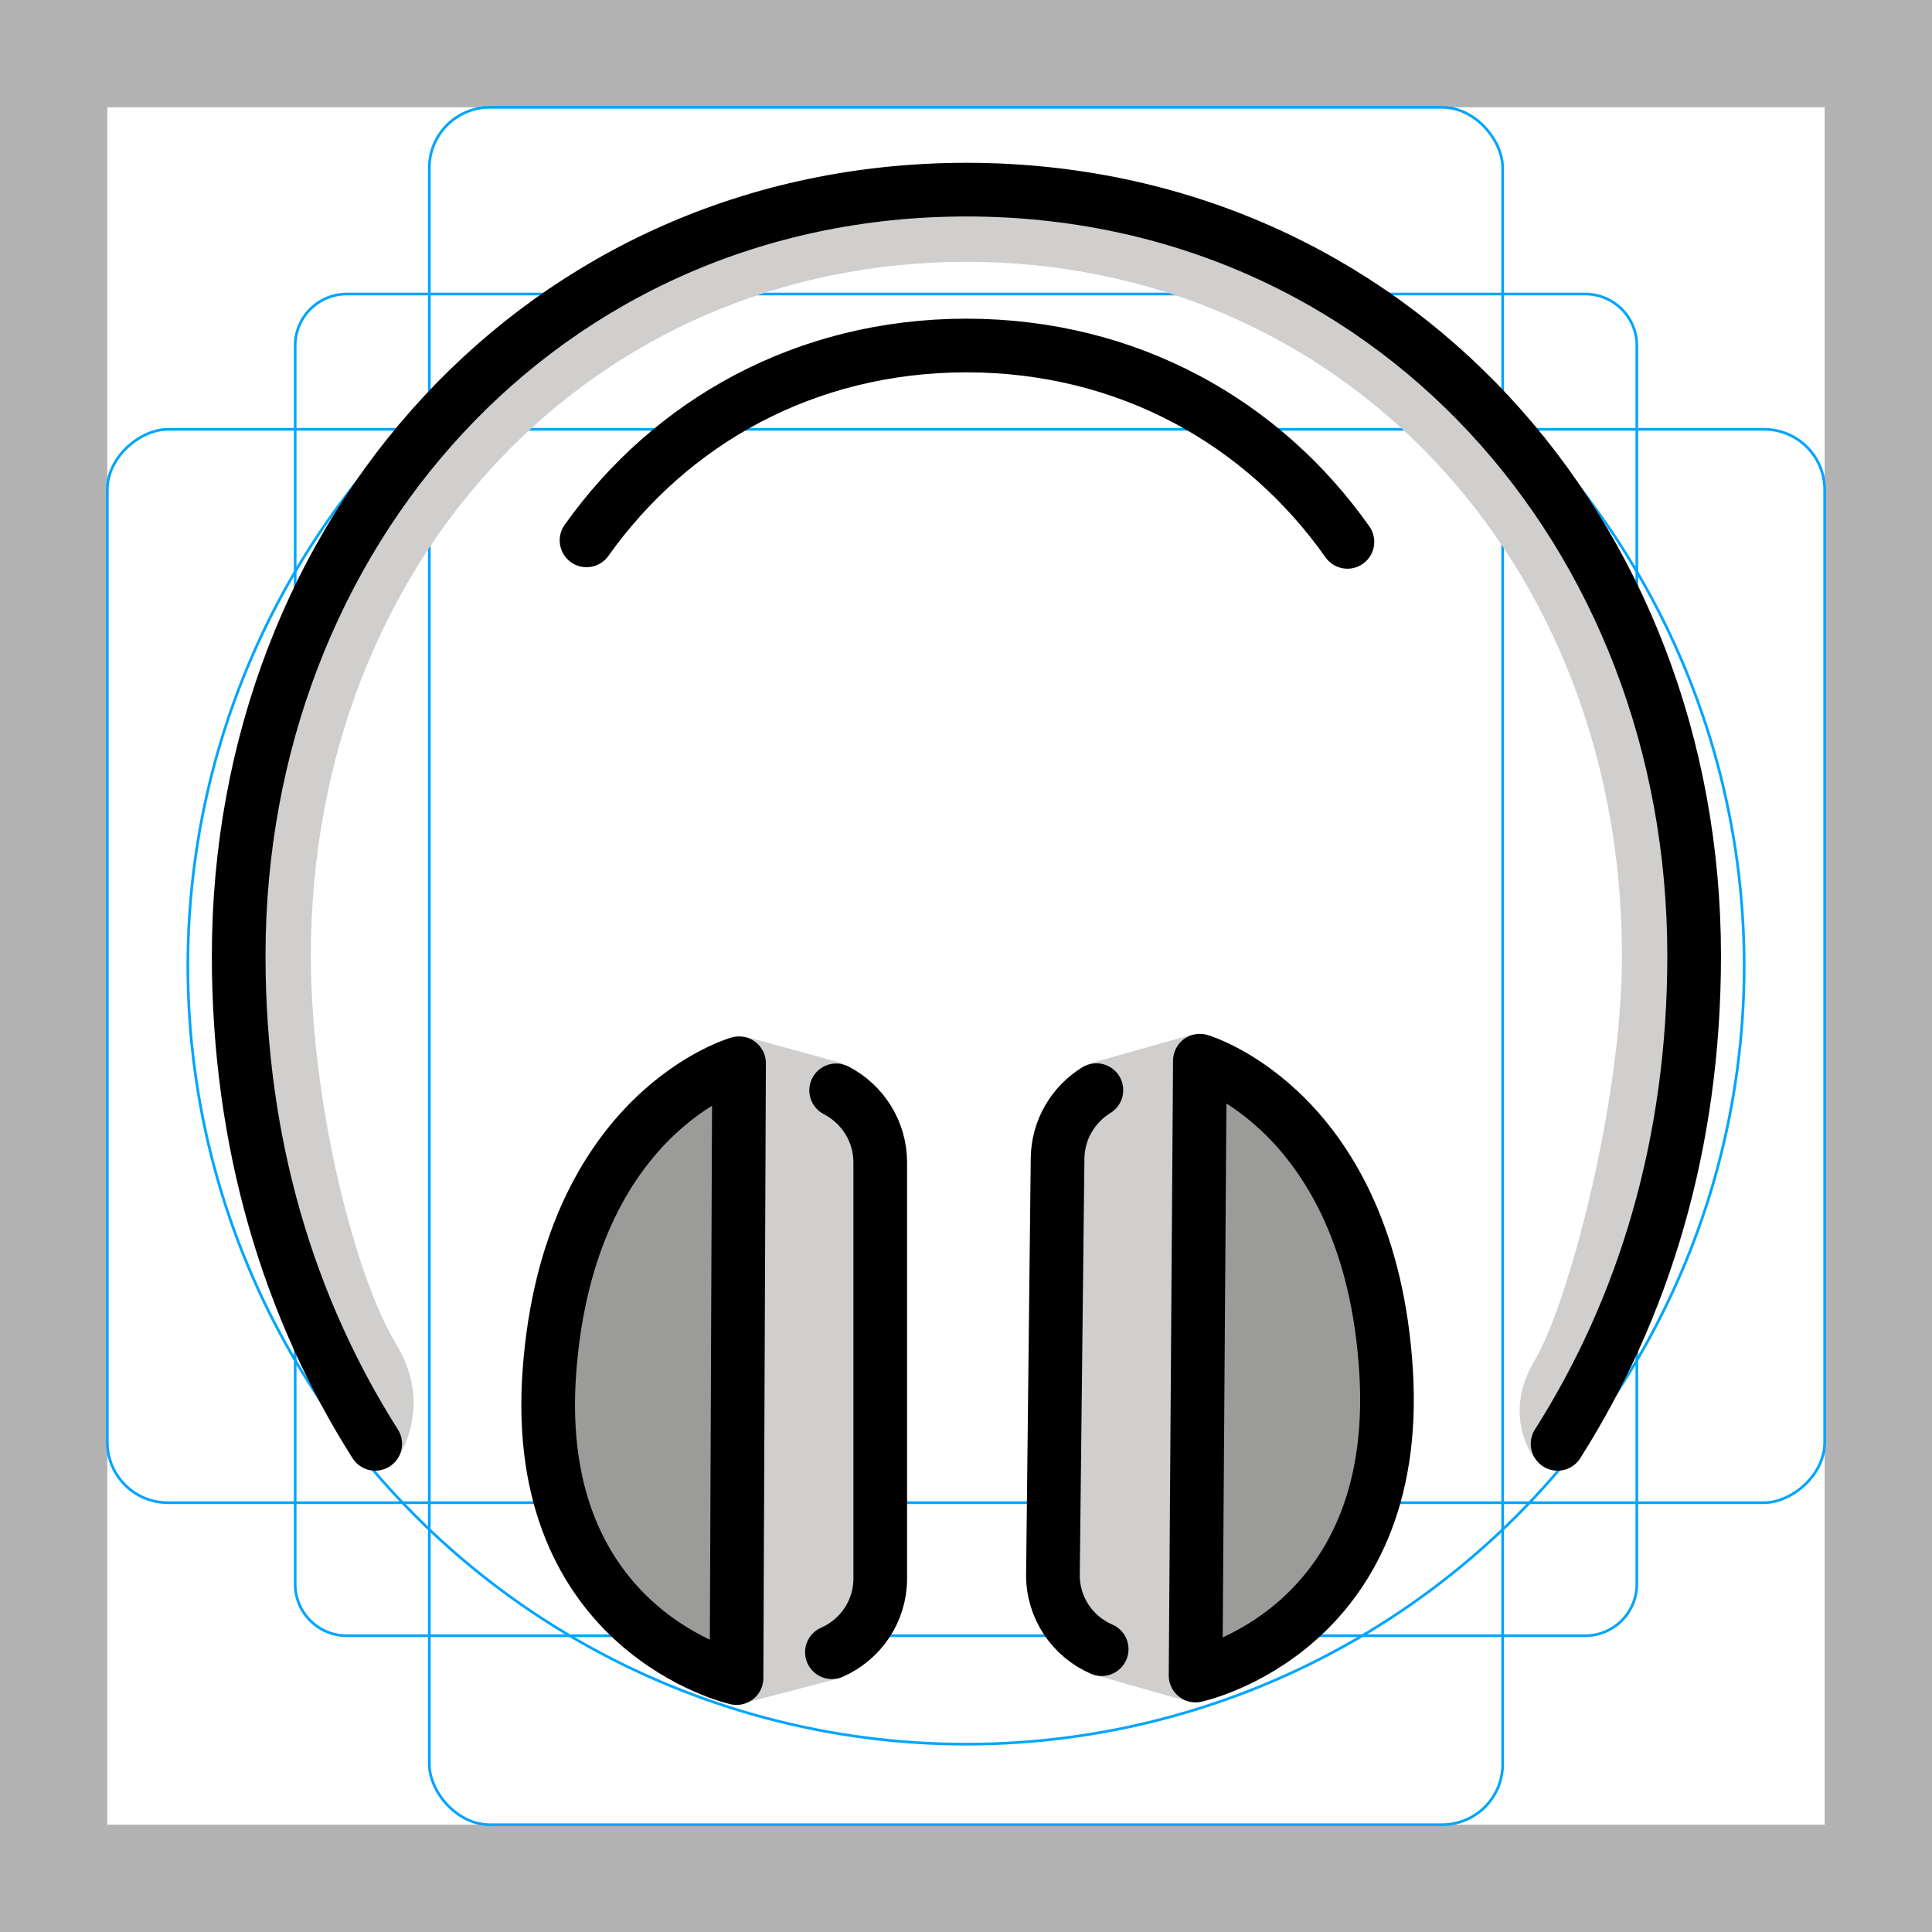 <svg id="emoji" viewBox="0 0 72 72" xmlns="http://www.w3.org/2000/svg">
  <g id="grid">
    <path fill="#b3b3b3" d="M68,4V68H4V4H68m4-4H0V72H72V0Z"/>
    <path fill="none" stroke="#00a5ff" stroke-miterlimit="10" stroke-width="0.1" d="M12.923,10.958H59.077A1.923,1.923,0,0,1,61,12.881V59.035a1.923,1.923,0,0,1-1.923,1.923H12.923A1.923,1.923,0,0,1,11,59.035V12.881A1.923,1.923,0,0,1,12.923,10.958Z"/>
    <rect x="16" y="4" rx="2.254" width="40" height="64" fill="none" stroke="#00a5ff" stroke-miterlimit="10" stroke-width="0.1"/>
    <rect x="16" y="4" rx="2.254" width="40" height="64" transform="rotate(90 36 36)" fill="none" stroke="#00a5ff" stroke-miterlimit="10" stroke-width="0.1"/>
    <circle cx="36" cy="36" r="29" fill="none" stroke="#00a5ff" stroke-miterlimit="10" stroke-width="0.1"/>
  </g>
  <g id="color">
    <path fill="#9B9B9A" stroke="none" d="M27.447,62.537l-0.402-22.913c-1.721,1.054-6.132,5.562-6.592,11.819 C19.974,57.96,25.507,61.644,27.447,62.537z"/>
    <path fill="#9B9B9A" stroke="none" d="M44.716,39.529l-0.161,22.912c1.01-0.46,2.988-0.817,4.604-2.856 c1.502-1.895,2.69-5.371,2.496-8.49c-0.17-2.719-0.822-5.428-2.058-7.295 C48.001,41.39,45.676,40.139,44.716,39.529z"/>
    <path fill="#D0CFCE" stroke="none" d="M44.556,61.574l0.161-21.498c0.002-0.314-0.378-1.462-0.261-1.494v-0.035l-3.812,1.077 c-0.002,0.007,0.005,0.025,0.005,0.035c0.402-0.086-0.451,1.429-0.921,1.718 c-0.6,0.367-0.307,1.094-0.315,1.791l-0.173,15.504c-0.007,0.607,1.699,3.763,1.641,3.752 c-0.001,0.003-0.007,0.017-0.007,0.017l3.581,1.018v-0.036C44.263,63.404,44.553,61.877,44.556,61.574z"/>
    <path fill="#D0CFCE" stroke="none" d="M31.531,60.657c0.73-0.318,1.085-2.135,1.085-2.929l-0.12-14.866 c0-0.19-0.174-1.074-0.224-1.251c-0.091-0.322-1.327-2.03-0.894-1.934c0.003-0.016,0.013-0.04,0.013-0.053 l-3.584-0.986l-0.001,0.038c0.12,0.033-0.604,1.755-0.605,2.068l0.055,20.605c-0.001,0.303,0.674,2.055,0.6,2.089 l3.446-0.901c0,0,0.002-0.012,0.004-0.026C31.205,62.543,31.025,60.879,31.531,60.657z"/>
    <path fill="#D0CFCE" stroke="none" d="M60.833,48.3c1.427-3.179,2.209-15.108,2.209-15.117c0-9.193-7.442-17.625-7.442-17.625 s-2.055-2.901-5.841-4.765c-5.023-2.473-12.132-4.084-12.134-4.084c-8.934,0.013-19.1,4.877-24.348,12.485 c-1.583,2.294-3.039,8.773-3.893,10.837C8.345,32.543,9.4,41.081,9.41,41.146 c0.07,0.454,0.776,4.146,0.868,4.452c0.122,0.404,3.15,7.331,3.477,7.846c0.247,0.39,1.25,0.703,0.952,1.028 l0.009,0.037c0,0,1.543-1.969,0.034-4.445c-1.509-2.476-3.165-8.947-3.165-14.445 c0-14.735,10.503-25.854,24.43-25.862c13.929,0.009,24.431,11.127,24.431,25.862 c0,5.499-2.025,13.031-3.258,15.092c-1.233,2.062-0.025,3.607-0.025,3.607l0.016-0.049 C57.016,53.963,59.406,51.479,60.833,48.3z"/>
  </g>
  <g id="hair"/>
  <g id="skin"/>
  <g id="skin-shadow"/>
  <g id="line">
    <path fill="none" stroke="#000000" stroke-linecap="round" stroke-linejoin="round" stroke-miterlimit="10" stroke-width="2" d="M31.161,40.634c0.976,0.504,1.643,1.519,1.643,2.687l-0,15.505c0,1.23-0.74,2.284-1.801,2.748"/>
    <path fill="none" stroke="#000000" stroke-linecap="round" stroke-linejoin="round" stroke-miterlimit="10" stroke-width="2" d="M27.542,39.624c0,0-6.354,1.785-7.067,11.489s6.973,11.424,6.973,11.424L27.542,39.624z"/>
    <path fill="none" stroke="#000000" stroke-linecap="round" stroke-linejoin="round" stroke-miterlimit="10" stroke-width="2" d="M40.859,40.626c-0.857,0.527-1.434,1.467-1.446,2.542l-0.173,15.504c-0.014,1.248,0.736,2.323,1.816,2.788"/>
    <path fill="none" stroke="#000000" stroke-linecap="round" stroke-linejoin="round" stroke-miterlimit="10" stroke-width="2" d="M44.716,39.529c0,0,6.334,1.856,6.939,11.567c0.605,9.711-7.099,11.346-7.099,11.346L44.716,39.529z"/>
    <path fill="none" stroke="#000000" stroke-linecap="round" stroke-linejoin="round" stroke-miterlimit="10" stroke-width="2" d="M58.047,53.808c3.209-5.058,5.089-11.17,5.089-18.189c0-15.759-11.352-28.536-27.105-28.552V7.066 c-0.005,0-0.01,0-0.015,0c-0.005,0-0.01-0-0.015-0v0.001 C20.247,7.083,8.895,19.86,8.895,35.619c0,7.019,1.879,13.13,5.088,18.189"/>
    <path fill="none" stroke="#000000" stroke-linecap="round" stroke-linejoin="round" stroke-miterlimit="10" stroke-width="2" d="M50.214,20.194c-3.132-4.444-8.166-7.312-14.188-7.318V12.875c-0.003,0-0.007,0-0.01,0 c-0.003,0-0.007-0-0.01-0v0.001c-5.996,0.006-11.013,2.85-14.148,7.262"/>
  </g>
</svg>
